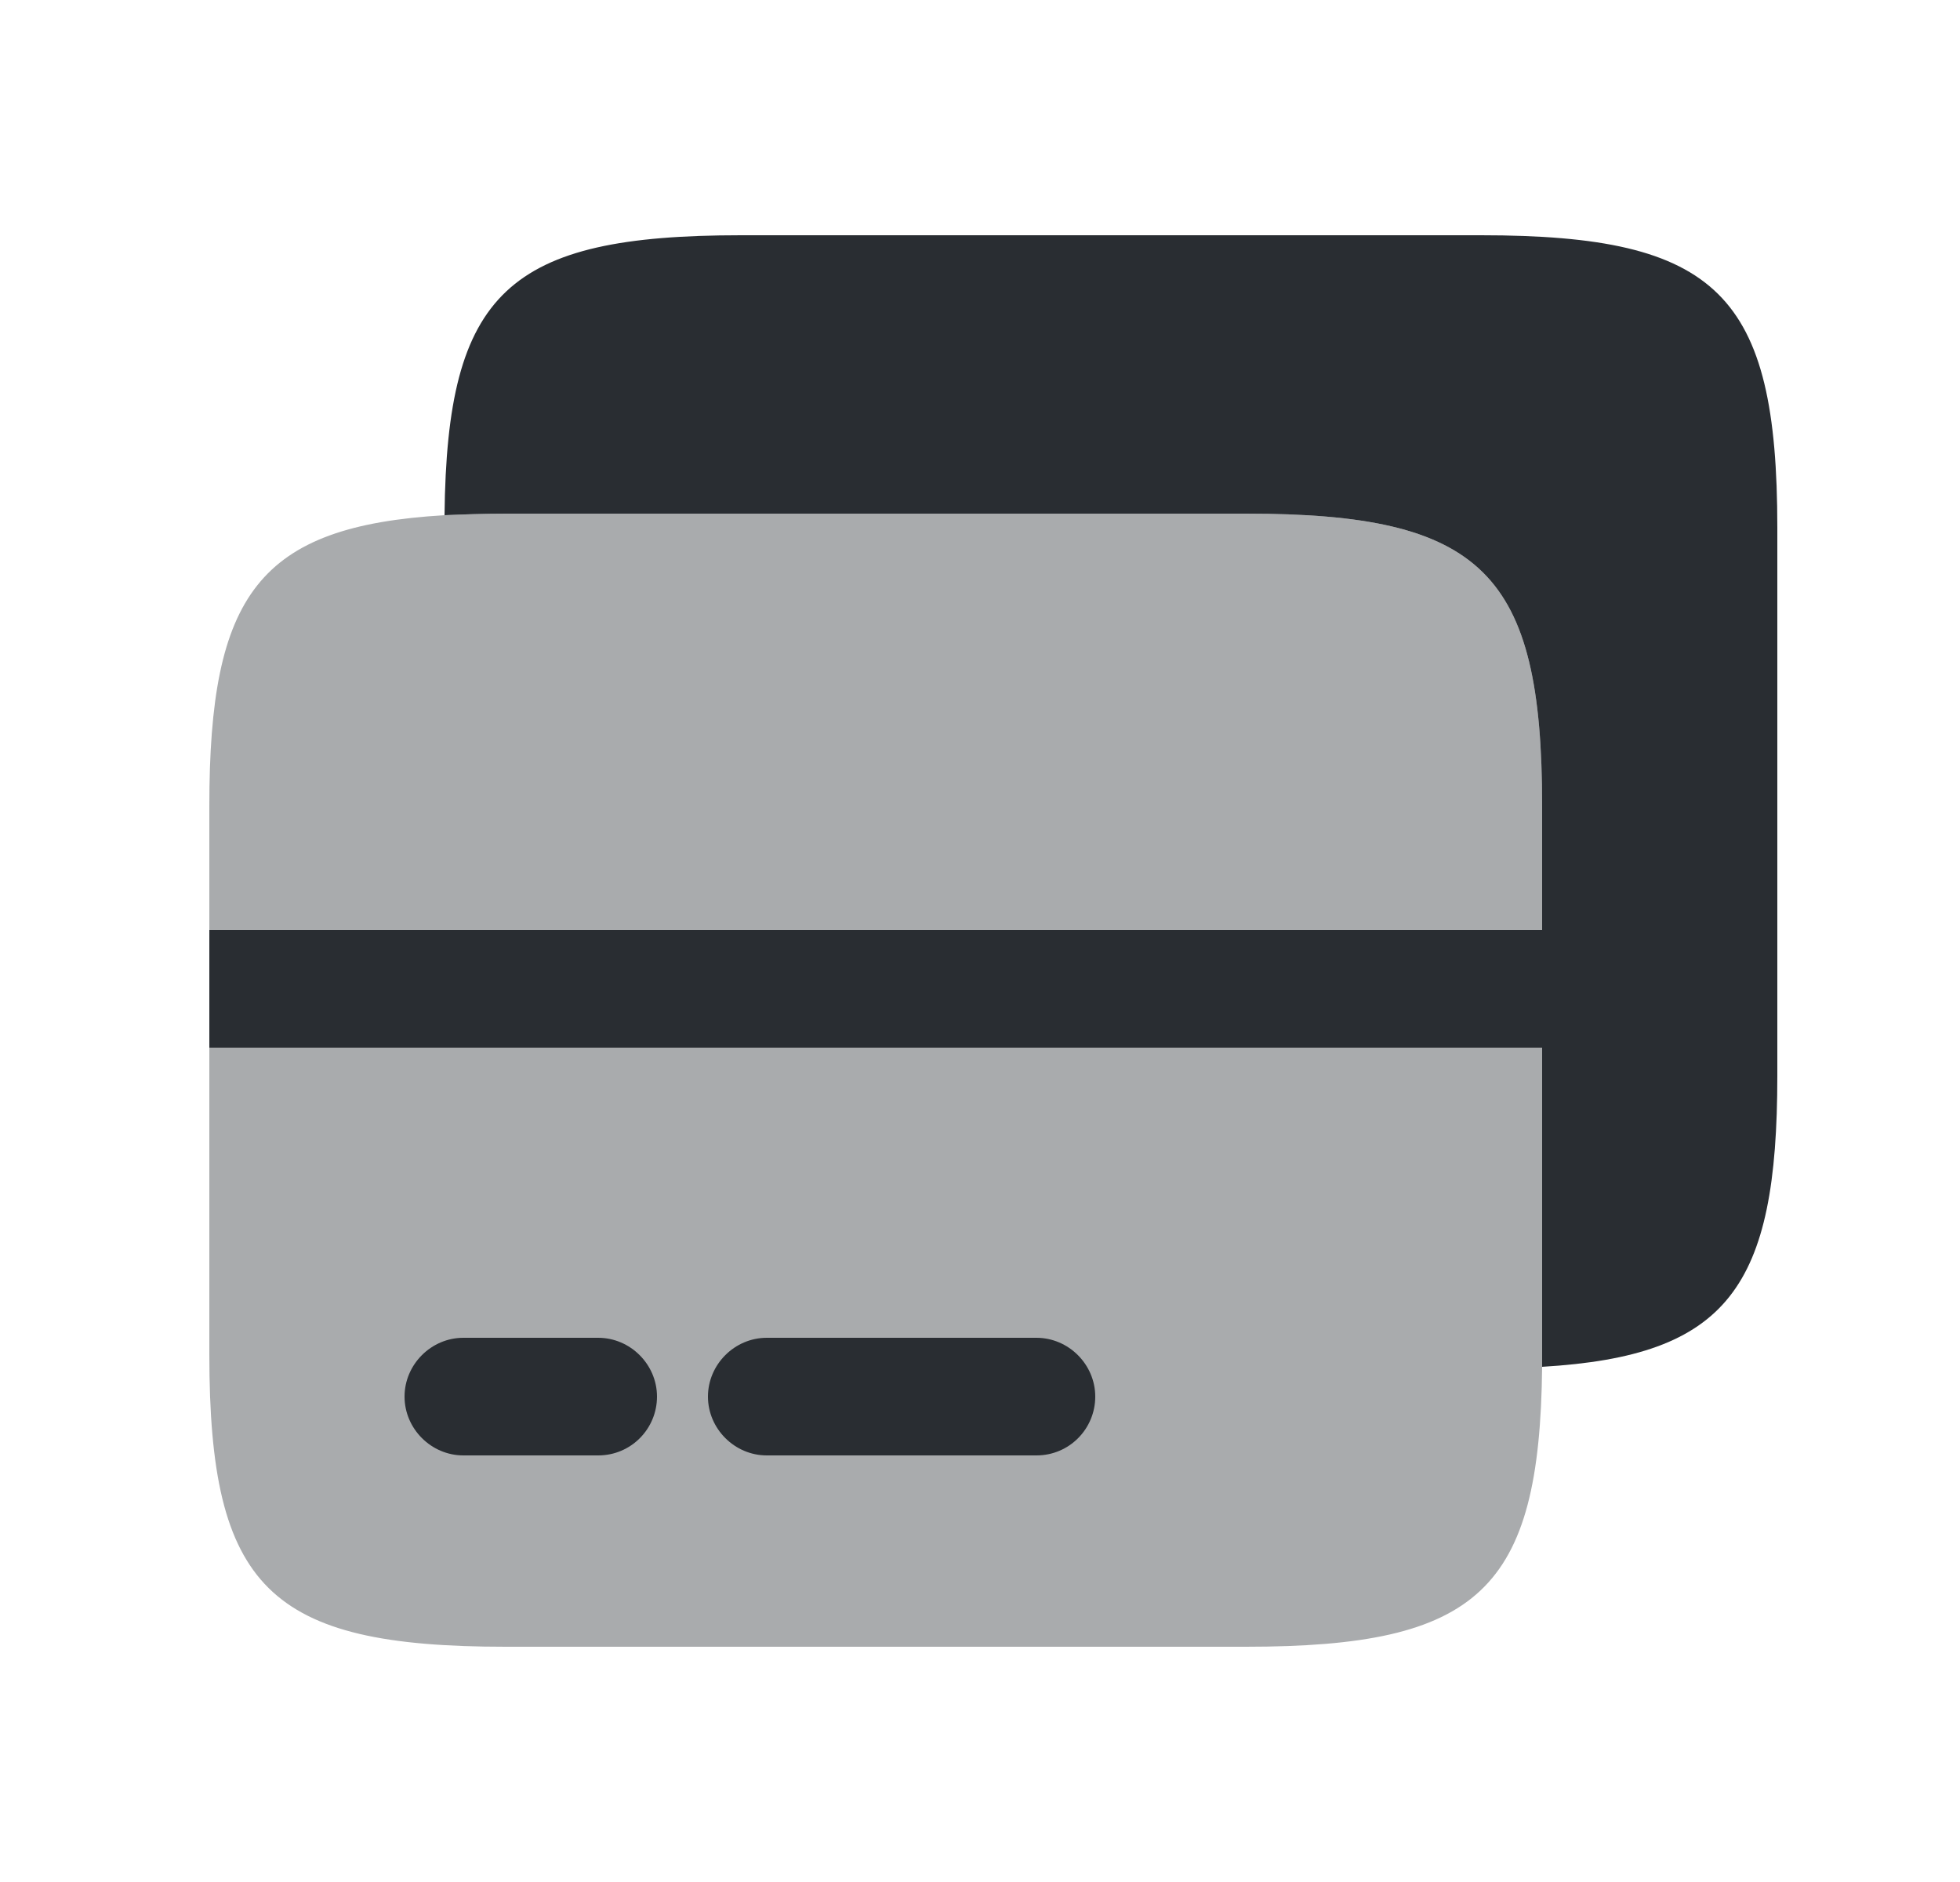 <svg width="25" height="24" viewBox="0 0 25 24" fill="none" xmlns="http://www.w3.org/2000/svg">
<path opacity="0.4" d="M19.67 10.28V17.43C19.64 20.28 18.86 21 15.89 21H6.45C3.43 21 2.67 20.25 2.67 17.27V10.28C2.67 7.58 3.3 6.71 5.67 6.57C5.91 6.56 6.17 6.55 6.45 6.55H15.89C18.91 6.55 19.67 7.3 19.67 10.28Z" fill="#292D32"/>
<path d="M22.67 6.73V13.72C22.67 16.42 22.04 17.29 19.67 17.43V10.28C19.67 7.3 18.91 6.55 15.89 6.55H6.45C6.17 6.55 5.91 6.56 5.67 6.57C5.7 3.72 6.48 3 9.45 3H18.89C21.91 3 22.67 3.75 22.67 6.73Z" fill="#292D32"/>
<path d="M7.63 18.56H5.91C5.5 18.56 5.16 18.22 5.16 17.81C5.16 17.4 5.5 17.06 5.91 17.06H7.63C8.04 17.06 8.38 17.4 8.38 17.81C8.38 18.22 8.05 18.56 7.63 18.56Z" fill="#292D32"/>
<path d="M13.22 18.56H9.78C9.37 18.56 9.03 18.22 9.03 17.81C9.03 17.4 9.37 17.06 9.78 17.06H13.22C13.63 17.06 13.97 17.4 13.97 17.81C13.97 18.22 13.64 18.56 13.22 18.56Z" fill="#292D32"/>
<path d="M19.67 11.86H2.67V13.36H19.67V11.86Z" fill="#292D32"/>
</svg>
